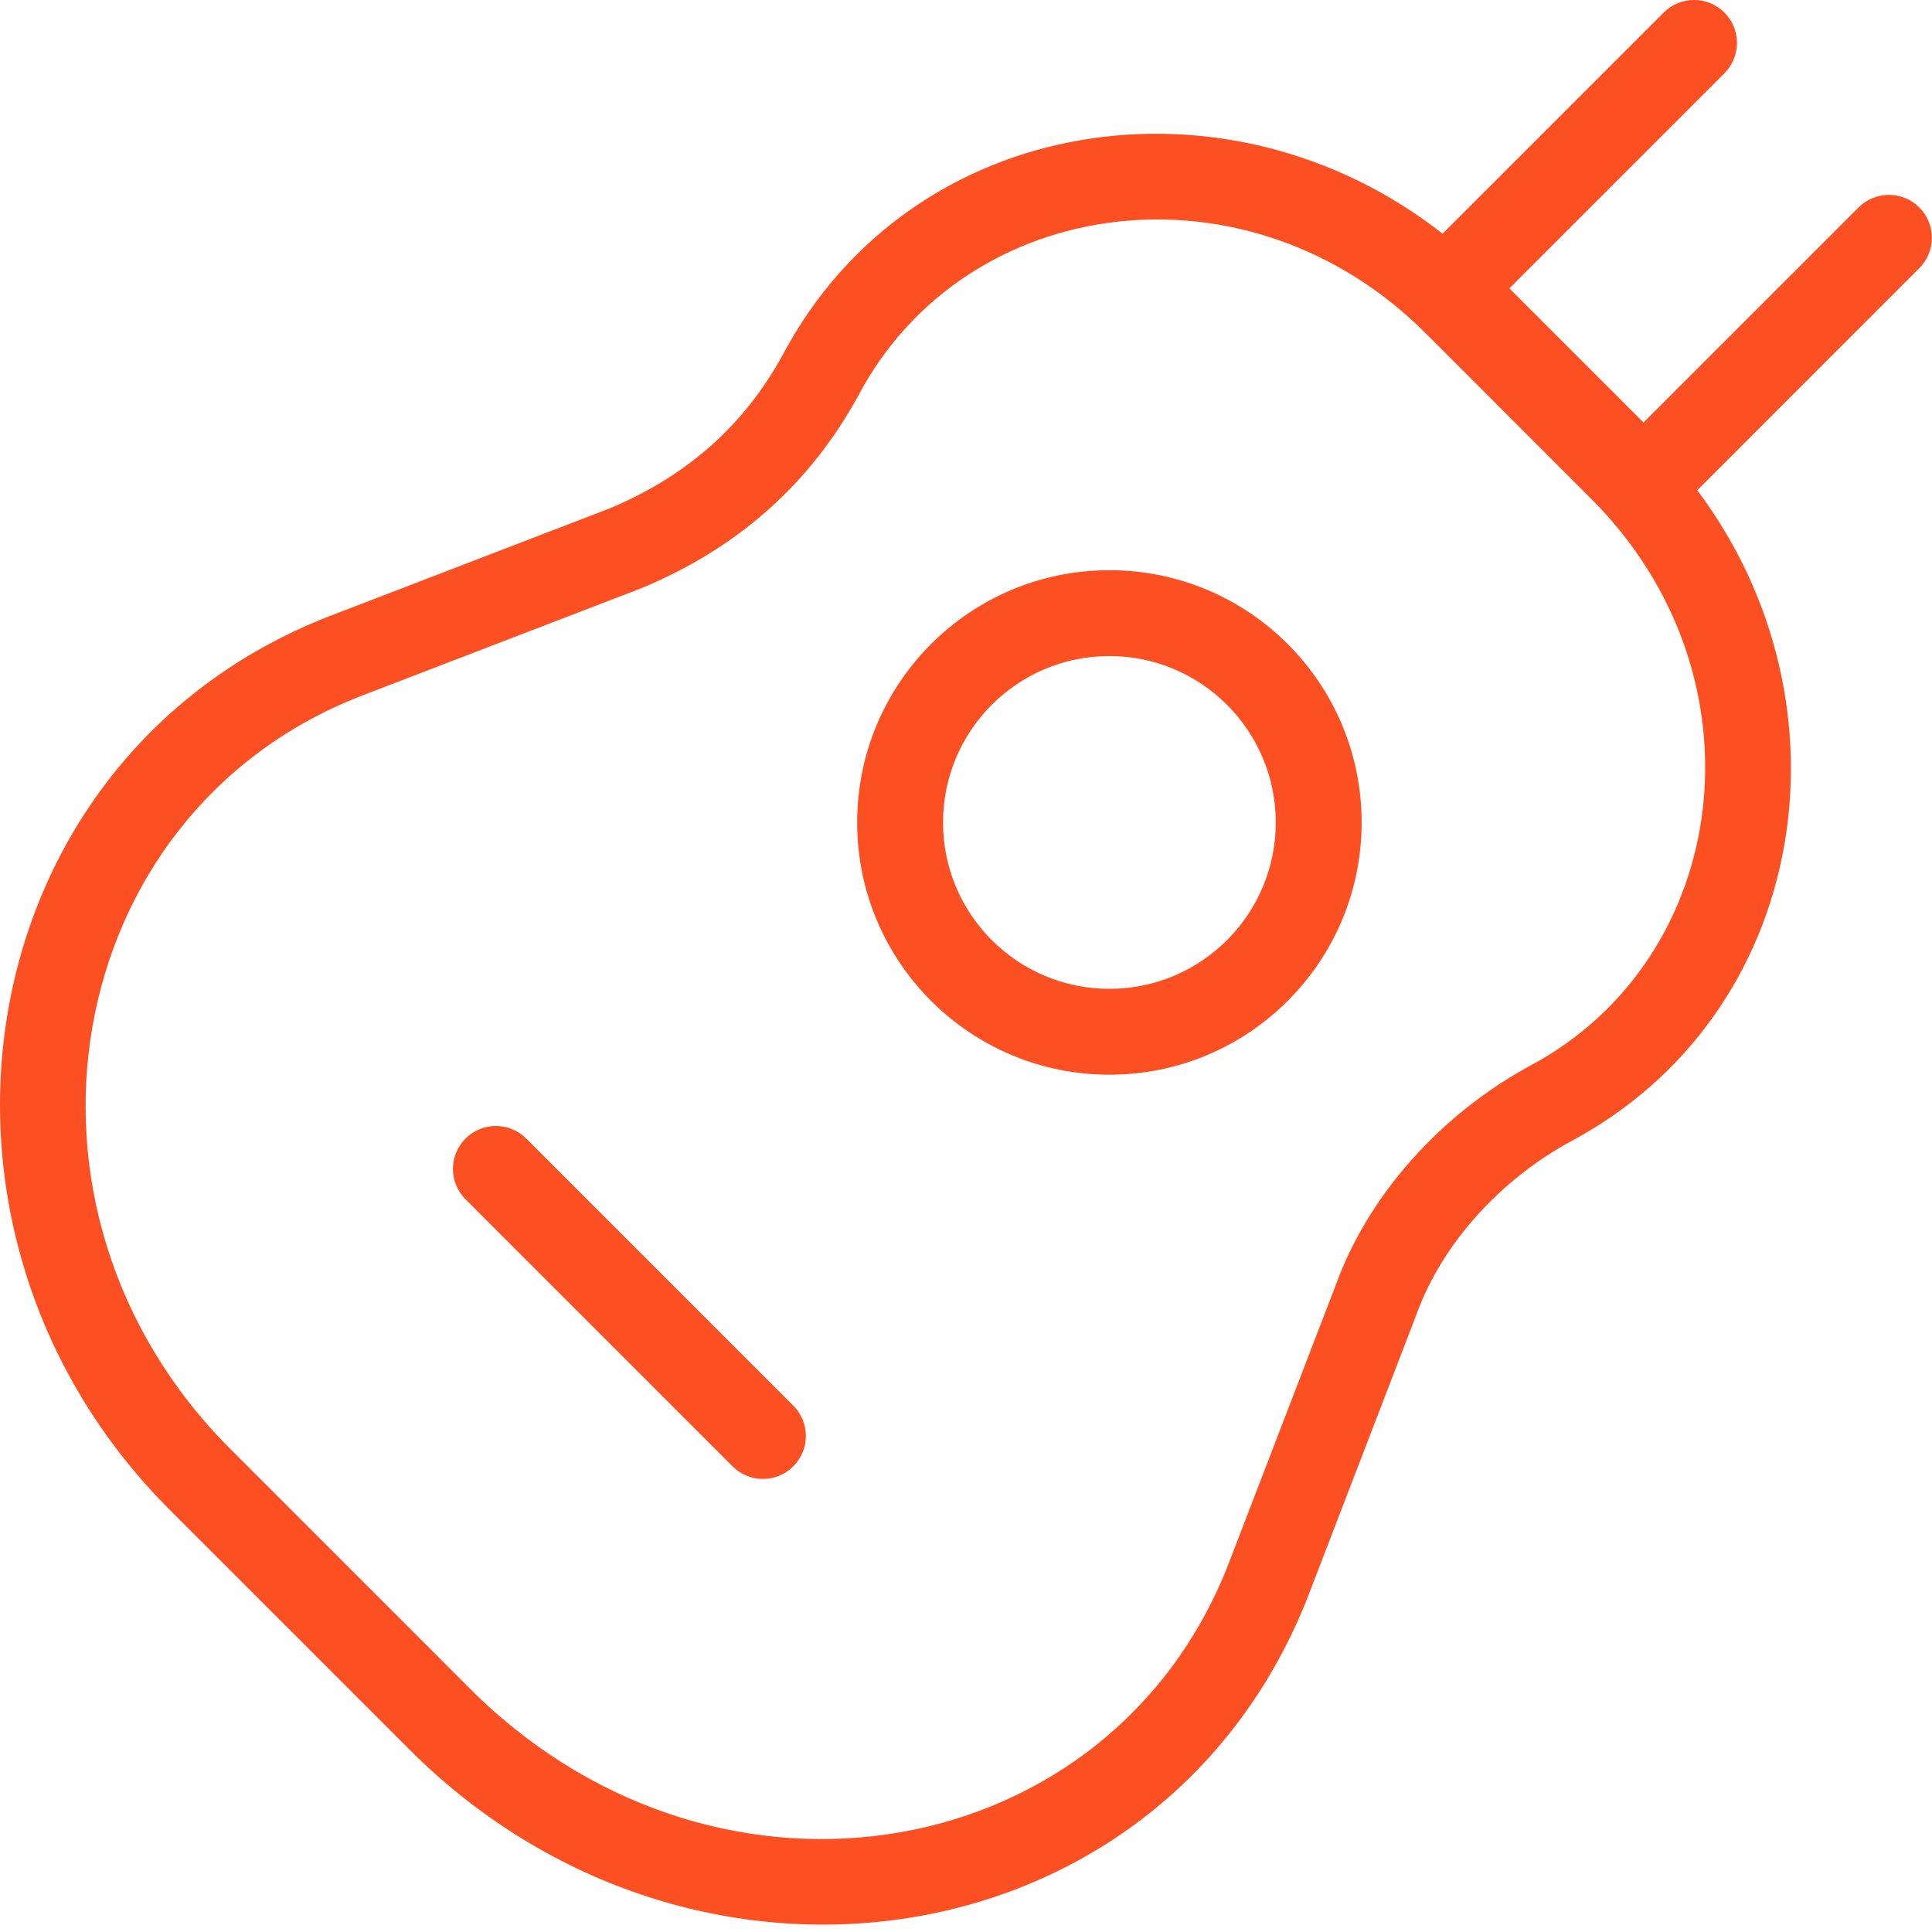 <svg width="45" height="45" viewBox="0 0 45 45" fill="none" xmlns="http://www.w3.org/2000/svg">
<path fill-rule="evenodd" clip-rule="evenodd" d="M40.165 0.293C40.555 0.683 40.555 1.317 40.165 1.707L35.156 6.716L38.281 9.841L43.29 4.832C43.68 4.442 44.313 4.442 44.704 4.832C45.094 5.223 45.094 5.856 44.704 6.246L39.532 11.419C43.28 16.411 42.14 23.631 36.57 26.594C34.913 27.499 33.58 28.999 33 30.594L32.994 30.612L30.472 37.168L30.47 37.174C27.147 45.665 16.336 47.369 9.676 40.888L9.666 40.879L9.666 40.879L3.95 35.163C-2.55 28.662 -0.83 17.679 7.655 14.359L7.66 14.357L7.66 14.357L14.204 11.84C16.012 11.084 17.342 9.894 18.235 8.259C21.236 2.618 28.603 1.521 33.6 5.443L38.751 0.293C39.141 -0.098 39.774 -0.098 40.165 0.293ZM33.203 7.759C29.082 3.639 22.504 4.486 19.998 9.203L19.993 9.212L19.993 9.212C18.871 11.27 17.18 12.767 14.961 13.691C14.952 13.695 14.944 13.698 14.935 13.702L8.381 16.222C1.401 18.956 -0.239 28.145 5.364 33.748L11.075 39.46C16.855 45.077 25.876 43.419 28.606 36.448C28.607 36.447 28.607 36.446 28.607 36.445L31.124 29.902C31.89 27.804 33.58 25.947 35.616 24.836L35.626 24.83L35.626 24.83C40.343 22.324 41.19 15.747 37.069 11.626L33.203 7.759ZM25.84 15.281C23.7 15.281 21.965 17.017 21.965 19.157C21.965 21.297 23.7 23.032 25.84 23.032C27.98 23.032 29.715 21.297 29.715 19.157C29.715 17.017 27.98 15.281 25.84 15.281ZM19.965 19.157C19.965 15.912 22.595 13.281 25.84 13.281C29.085 13.281 31.715 15.912 31.715 19.157C31.715 22.402 29.085 25.032 25.84 25.032C22.595 25.032 19.965 22.402 19.965 19.157ZM10.843 26.519C11.233 26.129 11.867 26.129 12.257 26.519L18.477 32.74C18.868 33.13 18.868 33.764 18.477 34.154C18.087 34.545 17.454 34.545 17.063 34.154L10.843 27.934C10.452 27.543 10.452 26.91 10.843 26.519Z" fill="#FC4F22"/>
</svg>

